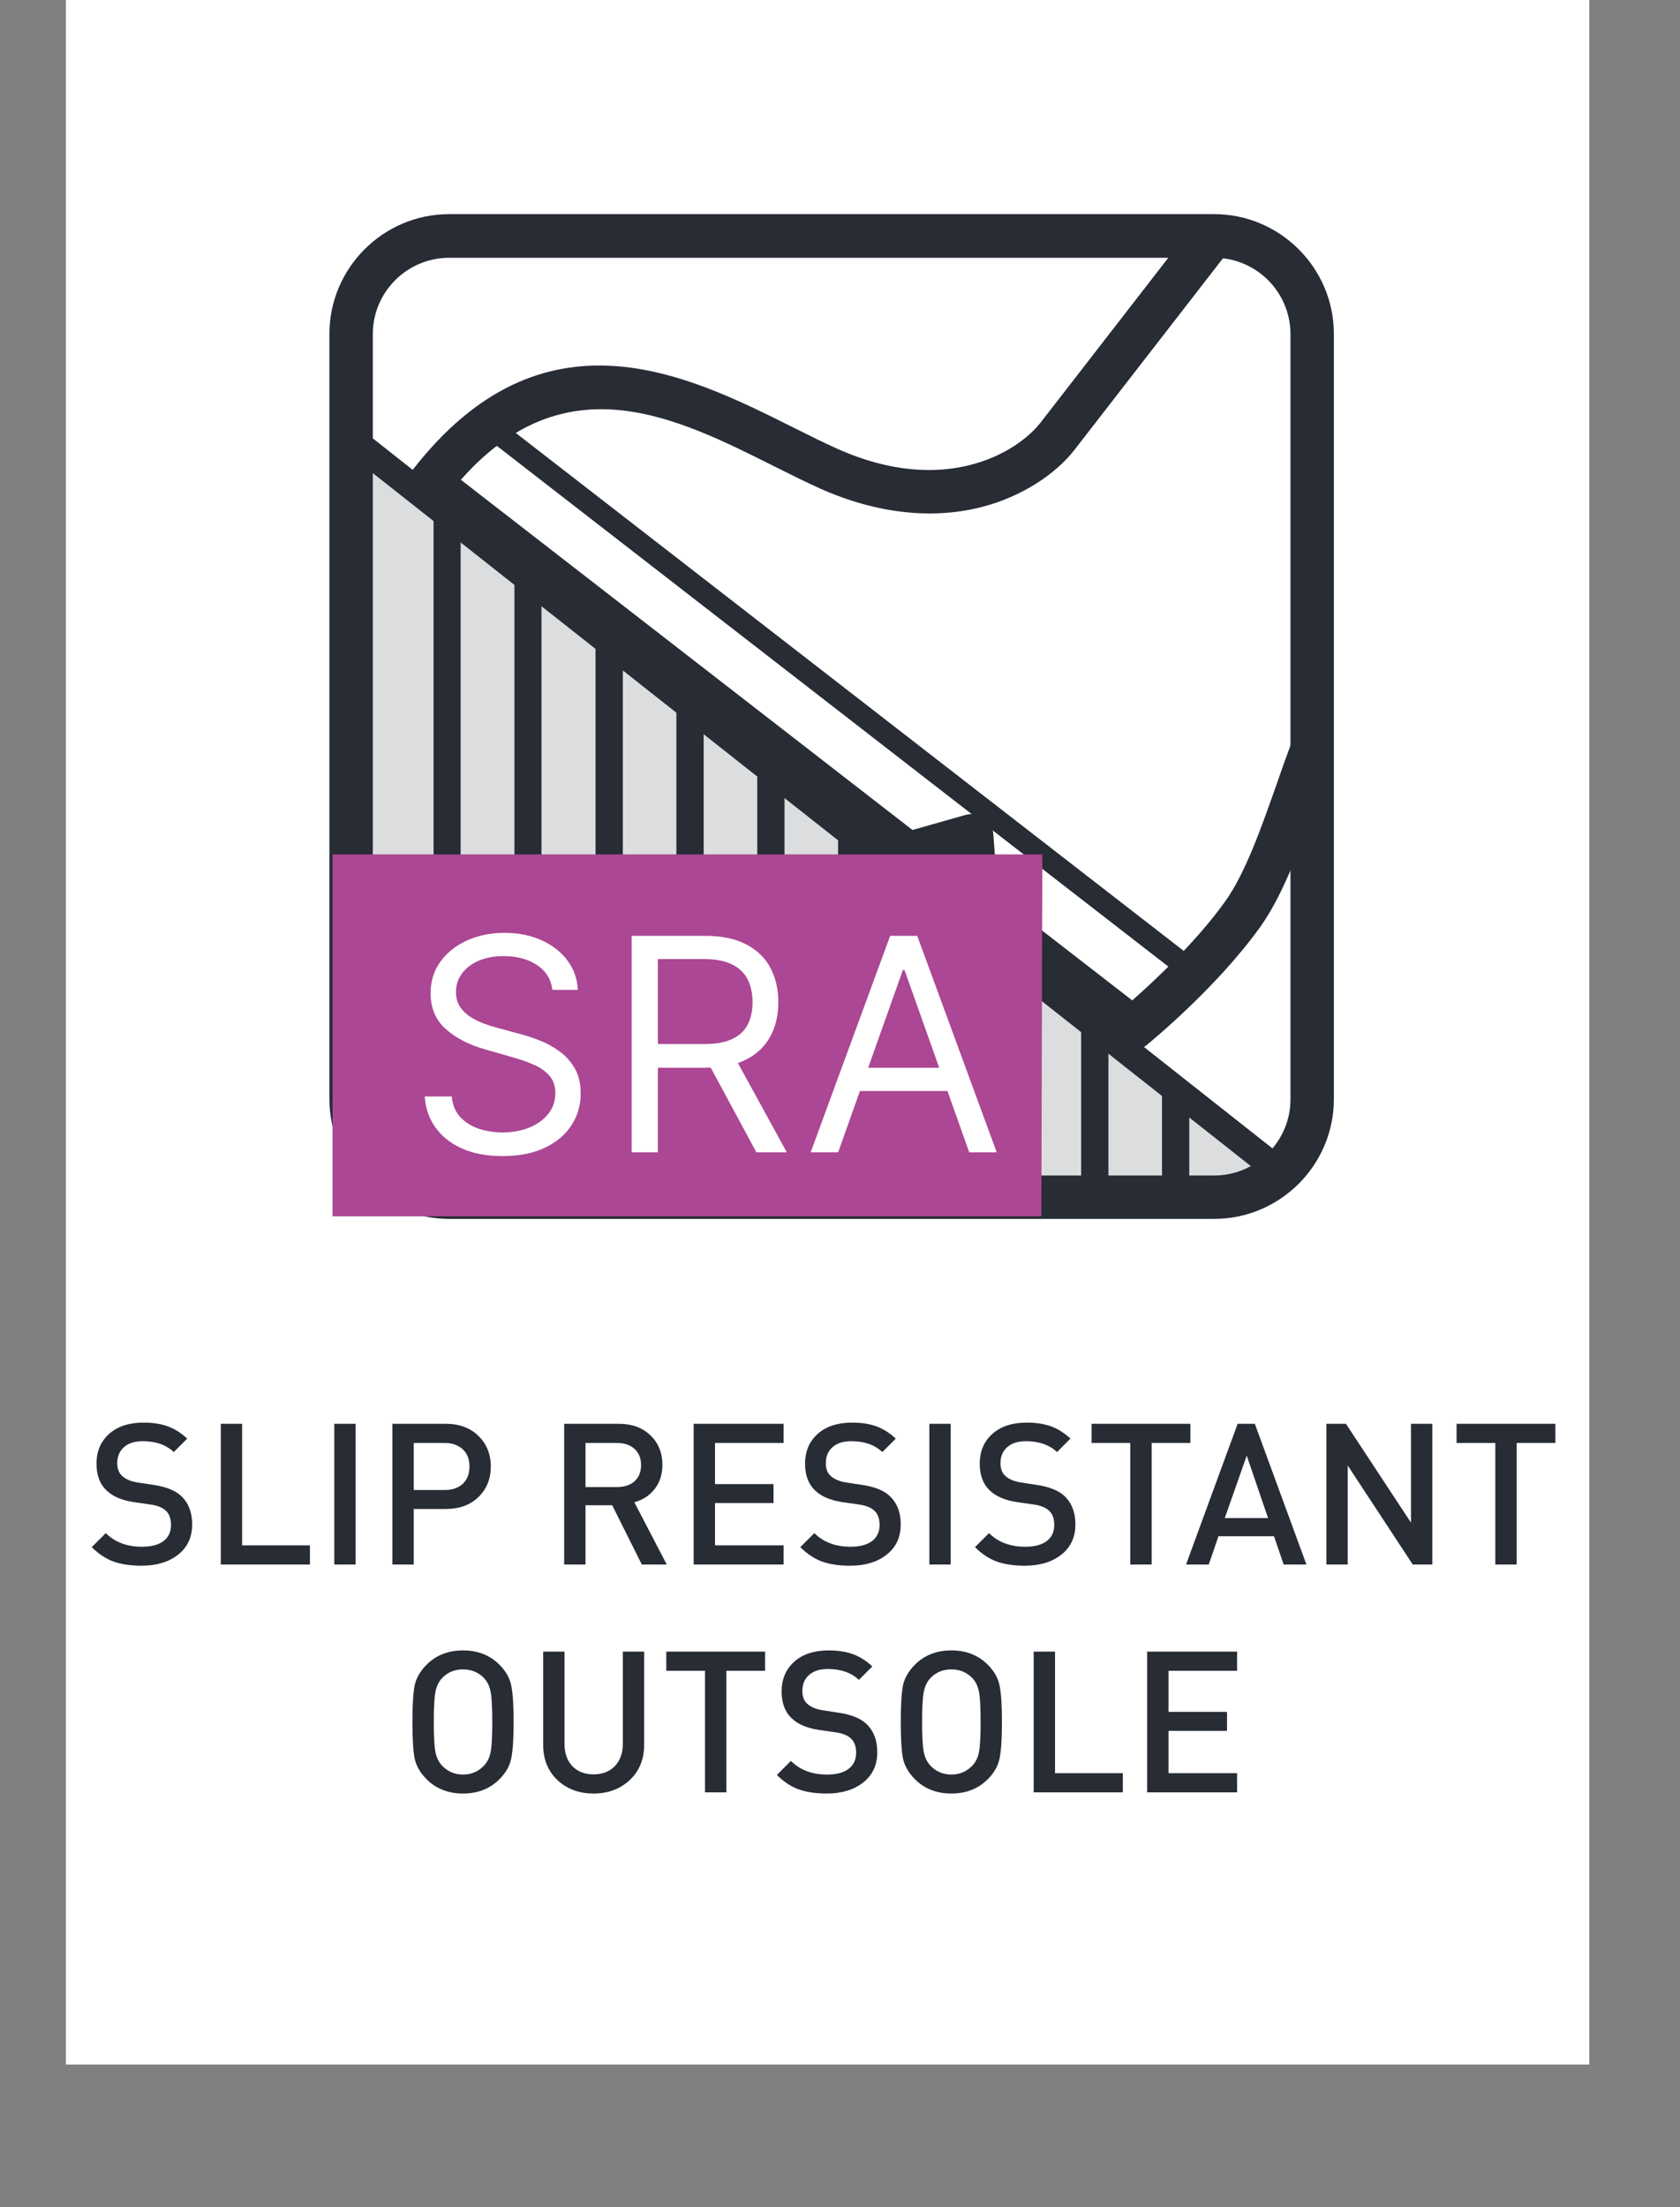 <svg width="102" height="134" viewBox="0 0 102 134" fill="none" xmlns="http://www.w3.org/2000/svg">
<rect x="0" y="0" width="102" height="134" fill="#808080" stroke="none"/>
<rect x="4" width="92.492" height="125.339" fill="white"/>
<path d="M31.04 102.333C31.136 102.789 31.184 103.525 31.184 104.541C31.184 105.557 31.136 106.293 31.04 106.749C30.952 107.205 30.712 107.629 30.32 108.021C29.744 108.597 29.008 108.885 28.112 108.885C27.216 108.885 26.48 108.597 25.904 108.021C25.512 107.629 25.268 107.205 25.172 106.749C25.084 106.293 25.04 105.557 25.04 104.541C25.04 103.525 25.084 102.789 25.172 102.333C25.268 101.877 25.512 101.453 25.904 101.061C26.48 100.485 27.216 100.197 28.112 100.197C29.008 100.197 29.744 100.485 30.32 101.061C30.712 101.453 30.952 101.877 31.04 102.333ZM29.792 106.353C29.856 106.009 29.888 105.405 29.888 104.541C29.888 103.677 29.856 103.073 29.792 102.729C29.728 102.377 29.592 102.093 29.384 101.877C29.048 101.525 28.624 101.349 28.112 101.349C27.6 101.349 27.176 101.525 26.84 101.877C26.632 102.101 26.496 102.389 26.432 102.741C26.368 103.085 26.336 103.685 26.336 104.541C26.336 105.397 26.368 105.997 26.432 106.341C26.496 106.685 26.632 106.969 26.84 107.193C27.184 107.553 27.608 107.733 28.112 107.733C28.616 107.733 29.04 107.553 29.384 107.193C29.592 106.977 29.728 106.697 29.792 106.353ZM39.11 105.933C39.11 106.805 38.818 107.517 38.234 108.069C37.65 108.613 36.918 108.885 36.038 108.885C35.158 108.885 34.426 108.613 33.842 108.069C33.266 107.517 32.978 106.805 32.978 105.933V100.269H34.274V105.873C34.274 106.441 34.434 106.893 34.754 107.229C35.074 107.557 35.502 107.721 36.038 107.721C36.574 107.721 37.002 107.557 37.322 107.229C37.65 106.893 37.814 106.441 37.814 105.873V100.269H39.11V105.933ZM46.452 101.433H44.1V108.813H42.804V101.433H40.452V100.269H46.452V101.433ZM53.263 106.377C53.263 107.153 52.979 107.765 52.411 108.213C51.843 108.661 51.103 108.885 50.191 108.885C49.535 108.885 48.967 108.801 48.487 108.633C48.015 108.457 47.575 108.165 47.167 107.757L48.019 106.905C48.571 107.457 49.303 107.733 50.215 107.733C50.775 107.733 51.207 107.621 51.511 107.397C51.823 107.165 51.979 106.837 51.979 106.413C51.979 106.013 51.867 105.717 51.643 105.525C51.435 105.341 51.123 105.221 50.707 105.165L49.699 105.021C48.987 104.909 48.451 104.681 48.091 104.337C47.667 103.953 47.455 103.405 47.455 102.693C47.455 101.941 47.711 101.337 48.223 100.881C48.735 100.425 49.431 100.197 50.311 100.197C50.879 100.197 51.371 100.273 51.787 100.425C52.203 100.577 52.595 100.825 52.963 101.169L52.147 101.985C51.683 101.545 51.055 101.325 50.263 101.325C49.767 101.325 49.383 101.449 49.111 101.697C48.847 101.937 48.715 102.257 48.715 102.657C48.715 103.009 48.819 103.273 49.027 103.449C49.243 103.641 49.555 103.769 49.963 103.833L50.983 103.989C51.687 104.101 52.215 104.313 52.567 104.625C53.031 105.049 53.263 105.633 53.263 106.377ZM60.689 102.333C60.785 102.789 60.833 103.525 60.833 104.541C60.833 105.557 60.785 106.293 60.689 106.749C60.601 107.205 60.361 107.629 59.969 108.021C59.393 108.597 58.657 108.885 57.761 108.885C56.865 108.885 56.129 108.597 55.553 108.021C55.161 107.629 54.917 107.205 54.821 106.749C54.733 106.293 54.689 105.557 54.689 104.541C54.689 103.525 54.733 102.789 54.821 102.333C54.917 101.877 55.161 101.453 55.553 101.061C56.129 100.485 56.865 100.197 57.761 100.197C58.657 100.197 59.393 100.485 59.969 101.061C60.361 101.453 60.601 101.877 60.689 102.333ZM59.441 106.353C59.505 106.009 59.537 105.405 59.537 104.541C59.537 103.677 59.505 103.073 59.441 102.729C59.377 102.377 59.241 102.093 59.033 101.877C58.697 101.525 58.273 101.349 57.761 101.349C57.249 101.349 56.825 101.525 56.489 101.877C56.281 102.101 56.145 102.389 56.081 102.741C56.017 103.085 55.985 103.685 55.985 104.541C55.985 105.397 56.017 105.997 56.081 106.341C56.145 106.685 56.281 106.969 56.489 107.193C56.833 107.553 57.257 107.733 57.761 107.733C58.265 107.733 58.689 107.553 59.033 107.193C59.241 106.977 59.377 106.697 59.441 106.353ZM68.171 108.813H62.759V100.269H64.055V107.649H68.171V108.813ZM75.109 108.813H69.649V100.269H75.109V101.433H70.945V103.929H74.497V105.081H70.945V107.649H75.109V108.813Z" fill="#272C35"/>
<path d="M11.667 92.547C11.667 93.323 11.383 93.935 10.815 94.383C10.247 94.831 9.507 95.055 8.595 95.055C7.939 95.055 7.371 94.971 6.891 94.803C6.419 94.627 5.979 94.335 5.571 93.927L6.423 93.075C6.975 93.627 7.707 93.903 8.619 93.903C9.179 93.903 9.611 93.791 9.915 93.567C10.227 93.335 10.383 93.007 10.383 92.583C10.383 92.183 10.271 91.887 10.047 91.695C9.839 91.511 9.527 91.391 9.111 91.335L8.103 91.191C7.391 91.079 6.855 90.851 6.495 90.507C6.071 90.123 5.859 89.575 5.859 88.863C5.859 88.111 6.115 87.507 6.627 87.051C7.139 86.595 7.835 86.367 8.715 86.367C9.283 86.367 9.775 86.443 10.191 86.595C10.607 86.747 10.999 86.995 11.367 87.339L10.551 88.155C10.087 87.715 9.459 87.495 8.667 87.495C8.171 87.495 7.787 87.619 7.515 87.867C7.251 88.107 7.119 88.427 7.119 88.827C7.119 89.179 7.223 89.443 7.431 89.619C7.647 89.811 7.959 89.939 8.367 90.003L9.387 90.159C10.091 90.271 10.619 90.483 10.971 90.795C11.435 91.219 11.667 91.803 11.667 92.547ZM18.817 94.983H13.405V86.439H14.701V93.819H18.817V94.983ZM21.592 94.983H20.296V86.439H21.592V94.983ZM29.043 87.171C29.547 87.659 29.799 88.279 29.799 89.031C29.799 89.783 29.547 90.403 29.043 90.891C28.547 91.371 27.887 91.611 27.063 91.611H25.119V94.983H23.823V86.439H27.063C27.887 86.439 28.547 86.683 29.043 87.171ZM28.095 90.087C28.367 89.831 28.503 89.479 28.503 89.031C28.503 88.583 28.367 88.235 28.095 87.987C27.823 87.731 27.455 87.603 26.991 87.603H25.119V90.459H26.991C27.455 90.459 27.823 90.335 28.095 90.087ZM40.481 94.983H38.969L37.169 91.383H35.549V94.983H34.253V86.439H37.565C38.365 86.439 39.005 86.671 39.485 87.135C39.973 87.599 40.217 88.199 40.217 88.935C40.217 89.519 40.057 90.011 39.737 90.411C39.425 90.803 39.017 91.067 38.513 91.203L40.481 94.983ZM38.525 89.931C38.789 89.691 38.921 89.363 38.921 88.947C38.921 88.531 38.789 88.203 38.525 87.963C38.261 87.723 37.909 87.603 37.469 87.603H35.549V90.279H37.469C37.909 90.279 38.261 90.163 38.525 89.931ZM47.576 94.983H42.116V86.439H47.576V87.603H43.412V90.099H46.964V91.251H43.412V93.819H47.576V94.983ZM54.687 92.547C54.687 93.323 54.403 93.935 53.834 94.383C53.267 94.831 52.526 95.055 51.614 95.055C50.959 95.055 50.391 94.971 49.91 94.803C49.438 94.627 48.998 94.335 48.59 93.927L49.443 93.075C49.995 93.627 50.727 93.903 51.639 93.903C52.199 93.903 52.63 93.791 52.934 93.567C53.246 93.335 53.403 93.007 53.403 92.583C53.403 92.183 53.291 91.887 53.066 91.695C52.858 91.511 52.547 91.391 52.13 91.335L51.123 91.191C50.41 91.079 49.874 90.851 49.514 90.507C49.09 90.123 48.879 89.575 48.879 88.863C48.879 88.111 49.135 87.507 49.647 87.051C50.158 86.595 50.855 86.367 51.734 86.367C52.303 86.367 52.794 86.443 53.211 86.595C53.627 86.747 54.019 86.995 54.386 87.339L53.571 88.155C53.106 87.715 52.478 87.495 51.687 87.495C51.191 87.495 50.806 87.619 50.535 87.867C50.27 88.107 50.139 88.427 50.139 88.827C50.139 89.179 50.242 89.443 50.45 89.619C50.666 89.811 50.978 89.939 51.386 90.003L52.407 90.159C53.111 90.271 53.639 90.483 53.99 90.795C54.455 91.219 54.687 91.803 54.687 92.547ZM57.721 94.983H56.425V86.439H57.721V94.983ZM65.292 92.547C65.292 93.323 65.008 93.935 64.44 94.383C63.872 94.831 63.132 95.055 62.22 95.055C61.564 95.055 60.996 94.971 60.516 94.803C60.044 94.627 59.604 94.335 59.196 93.927L60.048 93.075C60.6 93.627 61.332 93.903 62.244 93.903C62.804 93.903 63.236 93.791 63.54 93.567C63.852 93.335 64.008 93.007 64.008 92.583C64.008 92.183 63.896 91.887 63.672 91.695C63.464 91.511 63.152 91.391 62.736 91.335L61.728 91.191C61.016 91.079 60.48 90.851 60.12 90.507C59.696 90.123 59.484 89.575 59.484 88.863C59.484 88.111 59.74 87.507 60.252 87.051C60.764 86.595 61.46 86.367 62.34 86.367C62.908 86.367 63.4 86.443 63.816 86.595C64.232 86.747 64.624 86.995 64.992 87.339L64.176 88.155C63.712 87.715 63.084 87.495 62.292 87.495C61.796 87.495 61.412 87.619 61.14 87.867C60.876 88.107 60.744 88.427 60.744 88.827C60.744 89.179 60.848 89.443 61.056 89.619C61.272 89.811 61.584 89.939 61.992 90.003L63.012 90.159C63.716 90.271 64.244 90.483 64.596 90.795C65.06 91.219 65.292 91.803 65.292 92.547ZM72.274 87.603H69.922V94.983H68.626V87.603H66.274V86.439H72.274V87.603ZM79.318 94.983H77.938L77.35 93.267H73.978L73.39 94.983H72.01L75.142 86.439H76.186L79.318 94.983ZM76.99 92.163L75.694 88.371L74.362 92.163H76.99ZM86.962 94.983H85.774L81.826 88.971V94.983H80.53V86.439H81.718L85.666 92.439V86.439H86.962V94.983ZM94.434 87.603H92.082V94.983H90.786V87.603H88.434V86.439H94.434V87.603Z" fill="#272C35"/>
<path d="M21.566 27.17L21.159 67.781L23.237 71.004L27.273 72.675H74.54L77.943 71.004L21.566 27.17Z" fill="#DCDDDE"/>
<path d="M73.712 74H27.273C23.268 74 20 70.732 20 66.727V20.273C20 16.268 23.268 13 27.273 13H73.712C77.717 13 80.985 16.268 80.985 20.273V66.727C80.985 70.732 77.717 74 73.712 74ZM27.273 15.65C24.713 15.65 22.635 17.728 22.635 20.288V66.742C22.635 69.302 24.713 71.365 27.273 71.365H73.712C76.272 71.365 78.35 69.287 78.35 66.742V20.288C78.35 17.728 76.272 15.65 73.712 15.65H27.273Z" fill="#272C35"/>
<path d="M45.975 73.217H47.631V47.889L45.975 46.61V73.217ZM41.066 73.217H42.722V44.065L41.066 42.785V73.217ZM36.157 73.217H37.814V40.24L36.157 38.96V73.217ZM26.324 73.217H27.966V32.606L26.324 31.326V73.217ZM31.233 73.217H32.875V36.415L31.233 35.135V73.217ZM65.641 73.217H67.297V63.173L65.641 61.893V73.232V73.217ZM70.55 65.703V73.217H72.206V66.983L70.55 65.703ZM55.808 73.217H57.464V55.524L55.808 54.244V73.217ZM60.717 73.217H62.373V59.349L60.717 58.069V73.217ZM50.884 73.217H52.525V51.699L50.884 50.419V73.217Z" fill="#272C35"/>
<path d="M22.377 26.41L21.351 27.71L76.765 71.442L77.791 70.142L22.377 26.41Z" fill="#272C35"/>
<path d="M68.788 63.76C68.502 63.76 68.216 63.67 67.975 63.489L58.503 56.141C58.202 55.915 58.021 55.569 57.991 55.192L57.795 52.467L55.477 53.129C55.07 53.25 54.633 53.16 54.302 52.904L25.27 30.392C24.698 29.94 24.593 29.112 25.044 28.54C32.965 18.33 41.744 22.742 48.158 25.95C49.122 26.432 50.026 26.883 50.869 27.26C57.359 30.151 61.756 27.471 63.171 25.664L72.613 13.482L74.706 15.093L65.264 27.275C64.045 28.856 61.967 30.151 59.708 30.753C56.666 31.566 53.233 31.19 49.815 29.669C48.911 29.262 47.978 28.796 46.984 28.299C41.036 25.317 34.335 21.944 27.981 29.127L55.401 50.389L58.639 49.47C59.015 49.365 59.437 49.425 59.753 49.666C60.084 49.892 60.28 50.253 60.31 50.645L60.581 54.409L68.743 60.734C70.023 59.604 72.597 57.225 74.374 54.741C75.624 53.009 76.618 50.133 77.507 47.618C77.823 46.7 78.139 45.811 78.44 45.013L80.909 45.962C80.608 46.73 80.307 47.588 79.991 48.477C79.042 51.172 77.973 54.229 76.513 56.277C73.847 59.996 69.767 63.324 69.601 63.459C69.36 63.655 69.059 63.76 68.773 63.76" fill="#272C35"/>
<path d="M30.089 25.334L29.277 26.381L72.105 59.589L72.917 58.542L30.089 25.334Z" fill="#272C35"/>
<path d="M63.285 51.871H20.189V73.842H63.226L63.285 51.871Z" fill="#AB4794"/>
<path d="M33.536 60.099C33.459 59.449 33.147 58.944 32.599 58.585C32.052 58.225 31.38 58.046 30.585 58.046C30.003 58.046 29.494 58.14 29.057 58.328C28.625 58.516 28.287 58.775 28.044 59.105C27.804 59.434 27.684 59.808 27.684 60.227C27.684 60.578 27.768 60.88 27.934 61.132C28.106 61.38 28.324 61.588 28.589 61.755C28.854 61.917 29.132 62.052 29.423 62.159C29.714 62.262 29.981 62.345 30.225 62.409L31.56 62.769C31.902 62.858 32.283 62.982 32.702 63.141C33.126 63.299 33.53 63.515 33.915 63.789C34.304 64.058 34.625 64.405 34.877 64.828C35.13 65.252 35.256 65.772 35.256 66.388C35.256 67.098 35.07 67.739 34.698 68.313C34.33 68.886 33.791 69.341 33.081 69.679C32.375 70.017 31.517 70.186 30.508 70.186C29.567 70.186 28.752 70.034 28.063 69.731C27.378 69.427 26.839 69.004 26.446 68.46C26.056 67.917 25.836 67.286 25.785 66.567H27.428C27.47 67.064 27.637 67.474 27.928 67.799C28.223 68.12 28.595 68.36 29.045 68.518C29.498 68.672 29.986 68.749 30.508 68.749C31.115 68.749 31.66 68.651 32.144 68.454C32.627 68.253 33.01 67.975 33.292 67.62C33.575 67.26 33.716 66.841 33.716 66.362C33.716 65.926 33.594 65.57 33.35 65.297C33.106 65.023 32.786 64.8 32.388 64.629C31.99 64.458 31.56 64.309 31.098 64.18L29.481 63.718C28.454 63.423 27.641 63.002 27.043 62.454C26.444 61.907 26.144 61.19 26.144 60.304C26.144 59.569 26.343 58.927 26.741 58.38C27.143 57.828 27.682 57.4 28.358 57.096C29.038 56.788 29.797 56.634 30.636 56.634C31.483 56.634 32.236 56.786 32.895 57.09C33.553 57.389 34.075 57.8 34.46 58.322C34.85 58.844 35.055 59.436 35.076 60.099H33.536Z" fill="white"/>
<path d="M38.349 69.955V56.814H42.79C43.817 56.814 44.659 56.989 45.318 57.34C45.977 57.687 46.465 58.163 46.781 58.771C47.098 59.378 47.256 60.069 47.256 60.843C47.256 61.618 47.098 62.304 46.781 62.903C46.465 63.502 45.979 63.973 45.325 64.315C44.67 64.653 43.834 64.822 42.816 64.822H39.222V63.385H42.764C43.466 63.385 44.031 63.282 44.458 63.077C44.89 62.871 45.203 62.58 45.395 62.204C45.592 61.823 45.69 61.37 45.69 60.843C45.69 60.317 45.592 59.858 45.395 59.464C45.198 59.07 44.884 58.767 44.452 58.553C44.02 58.335 43.449 58.225 42.739 58.225H39.941V69.955H38.349ZM44.535 64.052L47.769 69.955H45.921L42.739 64.052H44.535Z" fill="white"/>
<path d="M50.889 69.955H49.22L54.046 56.814H55.688L60.514 69.955H58.845L54.918 58.893H54.816L50.889 69.955ZM51.505 64.822H58.229V66.234H51.505V64.822Z" fill="white"/>
</svg>
